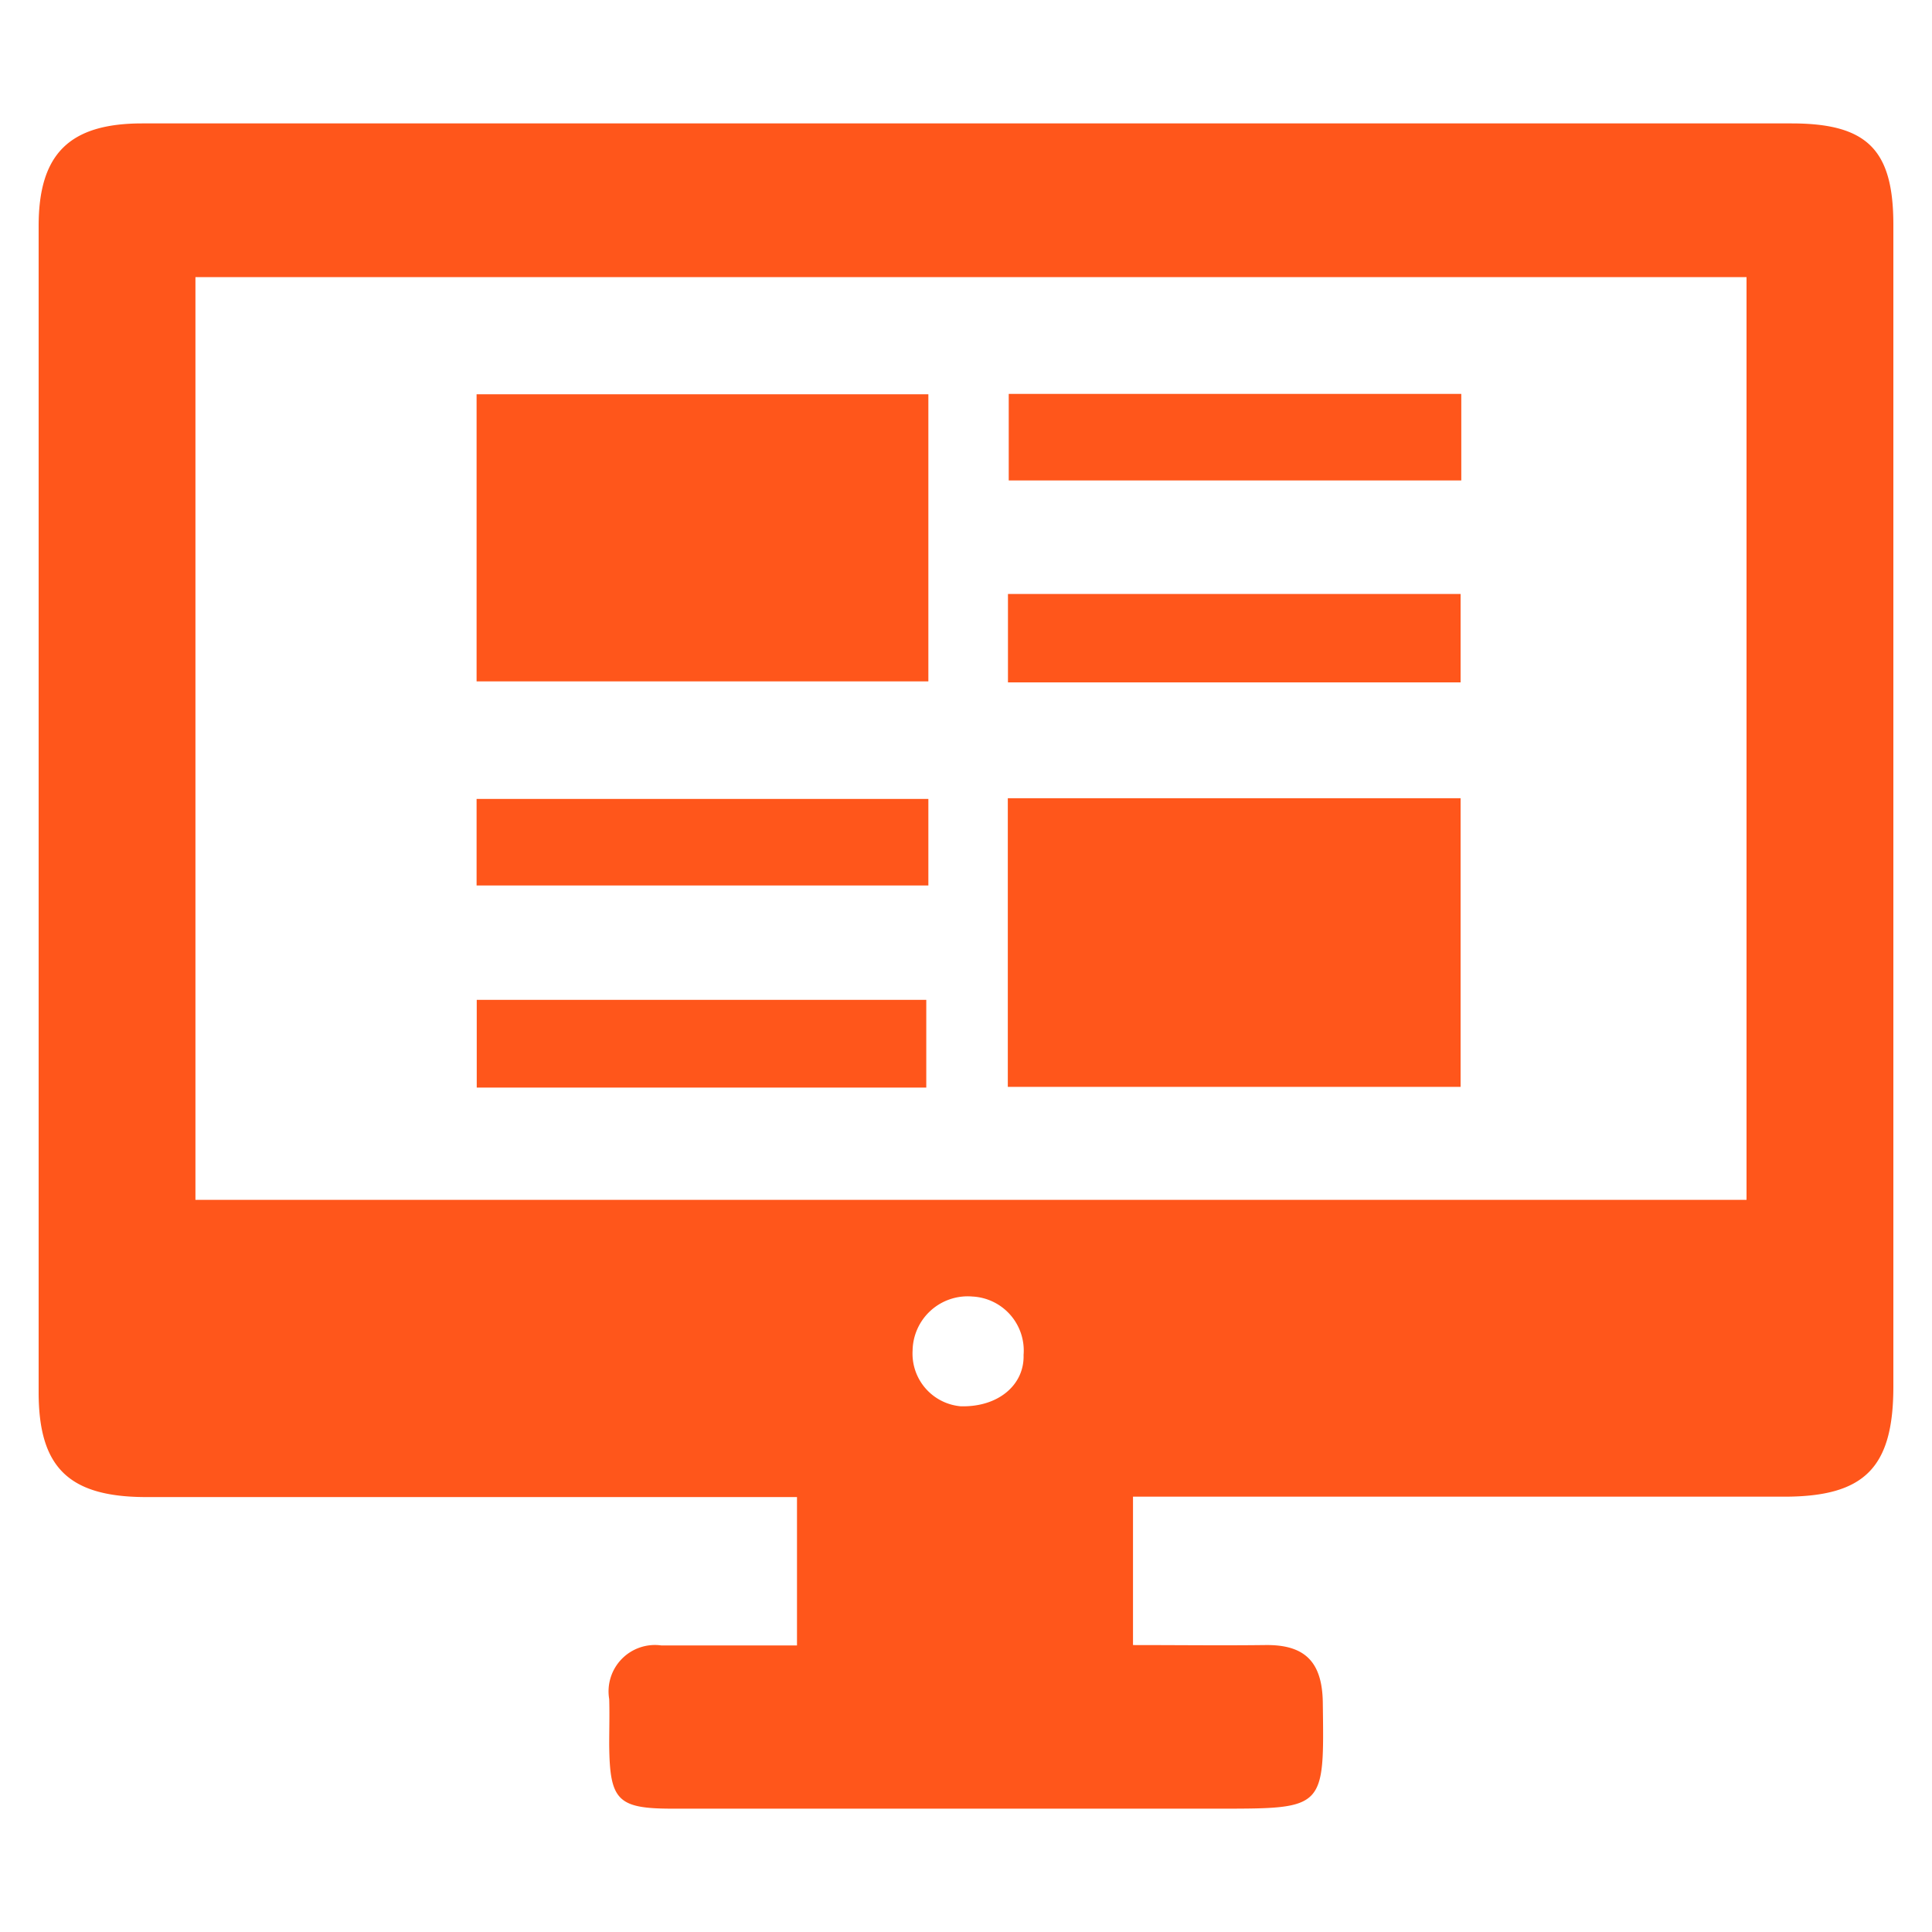 <svg xmlns="http://www.w3.org/2000/svg" xmlns:xlink="http://www.w3.org/1999/xlink" width="25" height="25" viewBox="0 0 25 25">
  <rect x="0" y="0" width="25" height="25" fill="#333333" stroke="none"/>
  <defs>
    <clipPath id="clip-path">
      <rect id="Rectangle_6" data-name="Rectangle 6" width="25" height="25"/>
    </clipPath>
  </defs>
  <g id="website" clip-path="url(#clip-path)">
    <rect width="25" height="25" fill="#fff"/>
    <g id="website-2" data-name="website" clip-path="url(#clip-path)">
      <rect id="Rectangle_5" data-name="Rectangle 5" width="25" height="25" fill="#fff"/>
      <g id="website-3" data-name="website" transform="translate(0.5 1.597)">
        <g id="Group_4" data-name="Group 4">
          <path id="Path_28" data-name="Path 28" d="M14.161,17.771V19.69c.585,0,1.147.007,1.708,0,.513-.008.741.214.748.745.018,1.373.033,1.372-1.341,1.372H8.2c-.712,0-.81-.108-.817-.828,0-.2.006-.393,0-.59a.6.6,0,0,1,.675-.694H9.813v-1.92H1.372C.39,17.769,0,17.391,0,16.419V1.326C0,.393.4,0,1.34,0H22.682C23.665,0,24,.343,24,1.311V16.345c0,1.051-.373,1.425-1.413,1.425H14.161ZM22.1,1.989H2.029v11.94H22.1ZM11.928,16.6c.489.015.829-.277.817-.664a.7.7,0,0,0-.662-.756.713.713,0,0,0-.774.7A.684.684,0,0,0,11.928,16.6Z" fill="#ff561b"/>
          <path id="Path_29" data-name="Path 29" d="M12.541,12.467V8.732H18.4v3.735Z" fill="#ff561b"/>
          <path id="Path_30" data-name="Path 30" d="M11.513,3.505V7.22H5.667V3.505Z" fill="#ff561b"/>
          <path id="Path_31" data-name="Path 31" d="M18.409,3.5V4.62H12.553V3.5Z" fill="#ff561b"/>
          <path id="Path_32" data-name="Path 32" d="M12.543,6.089H18.4V7.233H12.543Z" fill="#ff561b"/>
          <path id="Path_33" data-name="Path 33" d="M11.513,8.741v1.12H5.667V8.741Z" fill="#ff561b"/>
          <path id="Path_34" data-name="Path 34" d="M11.486,12.476H5.669V11.341h5.817Z" fill="#ff561b"/>
        </g>
      </g>
    </g>
  </g>
</svg>
